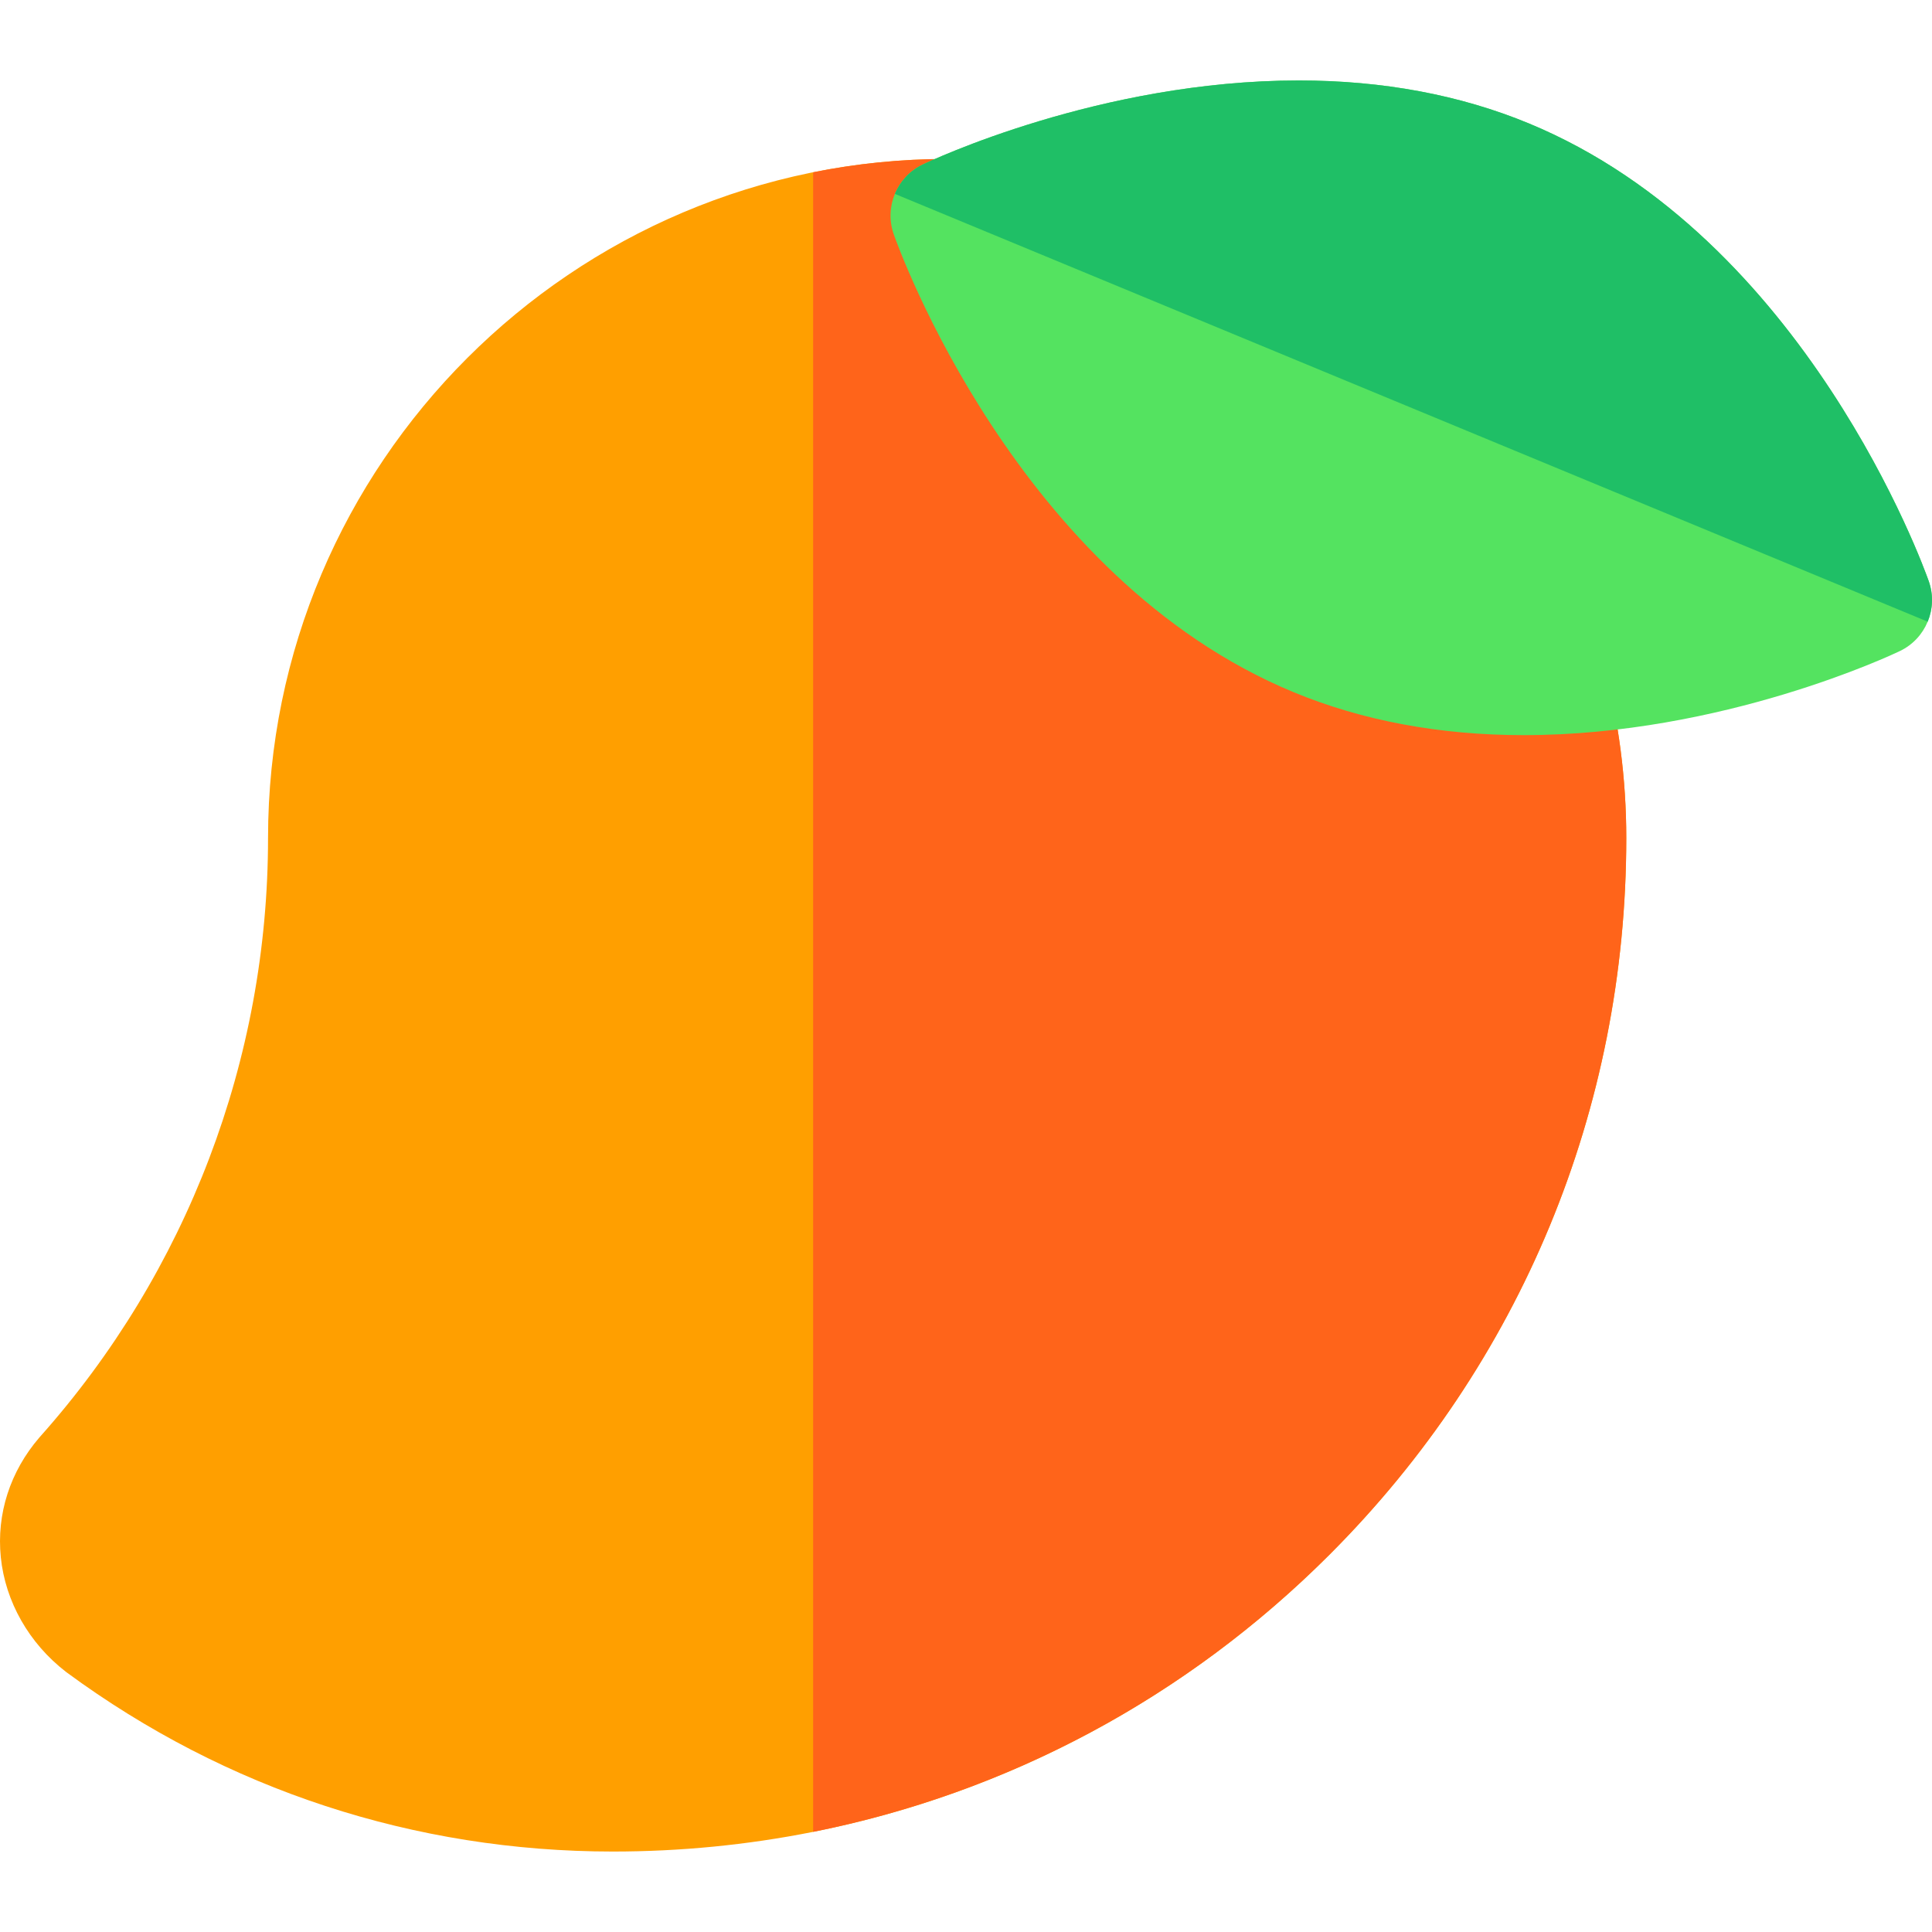 <svg id="Layer_1" enable-background="new 0 0 512.003 512.004" height="512" viewBox="0 0 512.003 512.004" width="512" xmlns="http://www.w3.org/2000/svg"><g><g><path d="m424.983 175.855c-2.124-8.008-10.339-12.781-18.344-10.654-3.331.884-6.089 2.83-8.036 5.367l-135.714-104.308c1.948-2.53 3.119-5.691 3.119-9.132 0-8.284-6.716-15-15-15-99.238 0-179.975 80.736-179.975 179.975 0 58.599-21.466 114.949-60.442 158.671-.058.063-.114.128-.17.193-7.747 8.995-11.372 20.265-10.208 31.73 1.192 11.746 7.48 22.81 17.251 30.353.092.071.185.141.277.209 42.163 31.023 92.188 47.422 144.665 47.422 71.74 0 139.187-27.938 189.914-78.665s78.664-118.173 78.664-189.913c0-15.672-2.019-31.232-6.001-46.248z" fill="#ff9f00"/><path d="m430.984 222.103c0-15.672-2.02-31.231-6.001-46.247-2.124-8.008-10.339-12.781-18.344-10.654-3.331.884-6.089 2.83-8.036 5.367l-135.714-104.309c1.948-2.53 3.119-5.691 3.119-9.132 0-8.284-6.716-15-15-15-12.155 0-24.03 1.219-35.516 3.526v439.81c51.504-10.271 98.852-35.472 136.828-73.448 50.728-50.728 78.664-118.173 78.664-189.913z" fill="#ff641a"/><path d="m511.153 154.047c-1.3-3.7-32.661-90.969-105.936-121.323-18.258-7.564-38.785-11.4-61.014-11.4-52.699 0-97.798 21.374-99.691 22.284-6.893 3.311-10.191 11.275-7.658 18.49 1.3 3.7 32.665 90.975 105.937 121.328 18.255 7.563 38.781 11.396 61.008 11.396h.002c52.695 0 97.801-21.375 99.694-22.285 6.893-3.31 10.191-11.275 7.658-18.49z" fill="#54e360"/></g><path d="m511.153 154.047c-1.3-3.7-32.661-90.969-105.936-121.323-18.258-7.564-38.785-11.4-61.014-11.4-52.699 0-97.798 21.374-99.691 22.284-3.444 1.654-5.991 4.472-7.361 7.776l273.71 113.365c1.368-3.305 1.558-7.098.292-10.702z" fill="#1fbf66"/></g></svg>